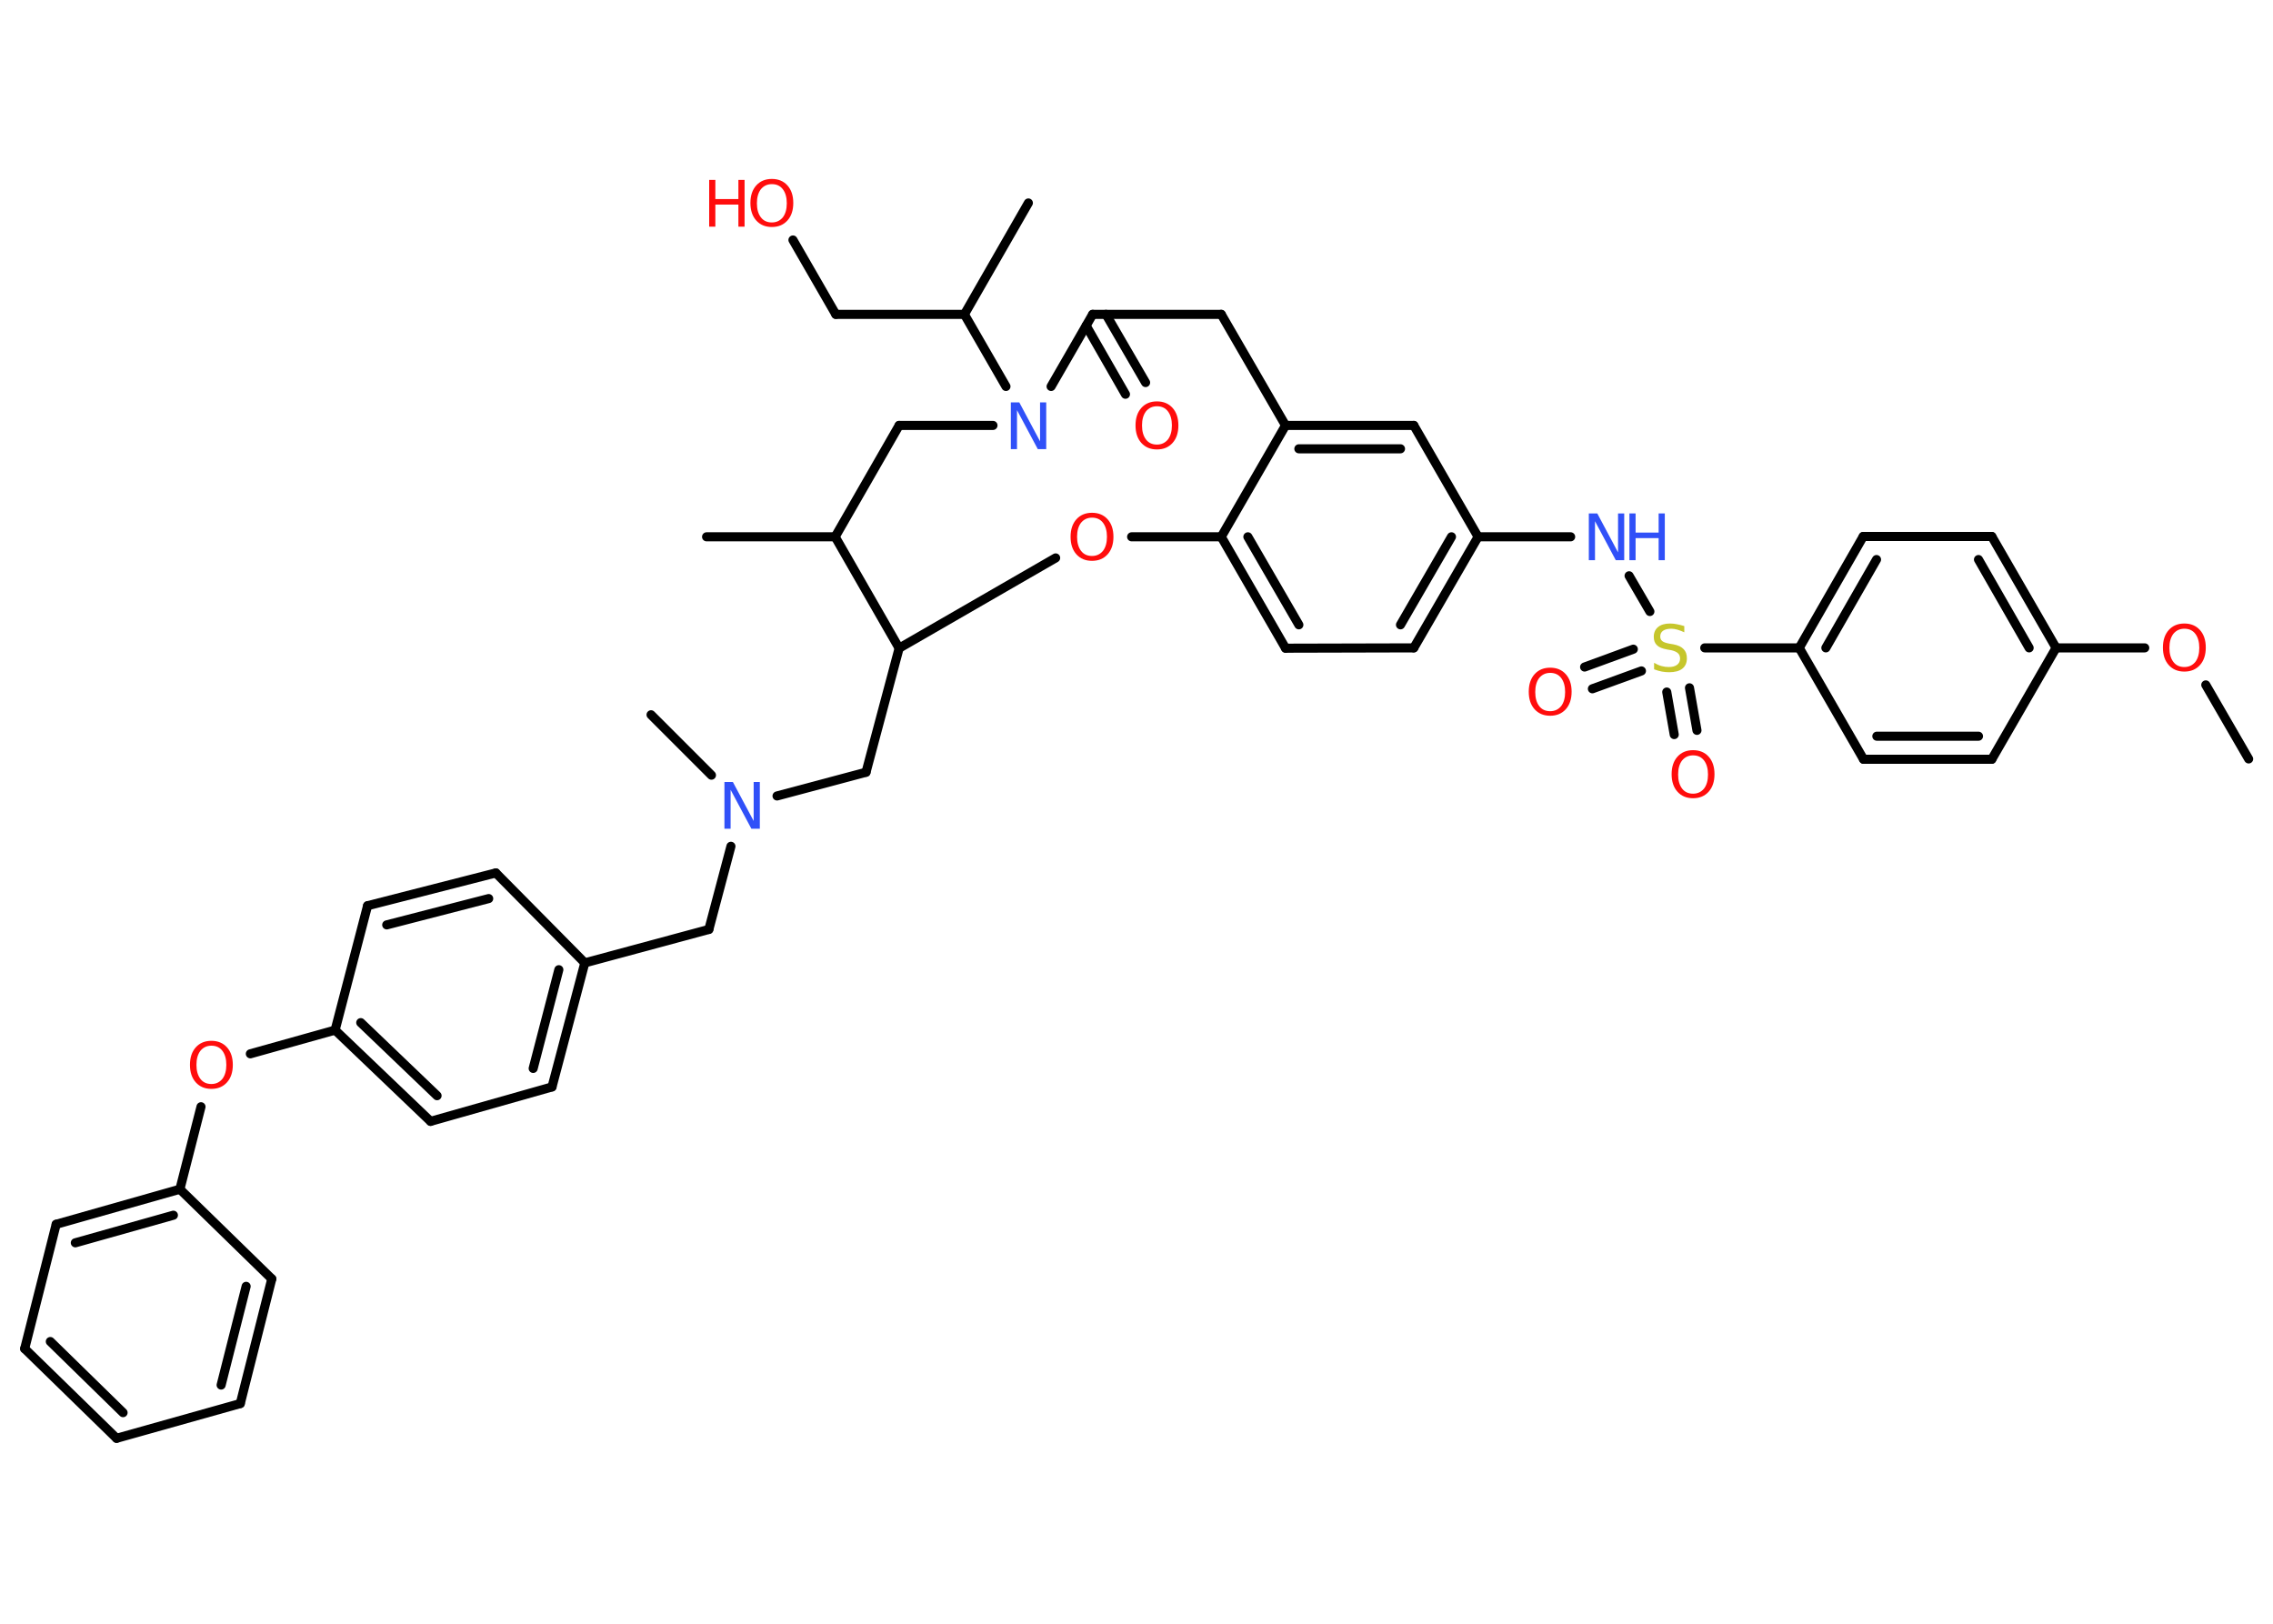 <?xml version='1.0' encoding='UTF-8'?>
<!DOCTYPE svg PUBLIC "-//W3C//DTD SVG 1.1//EN" "http://www.w3.org/Graphics/SVG/1.1/DTD/svg11.dtd">
<svg version='1.2' xmlns='http://www.w3.org/2000/svg' xmlns:xlink='http://www.w3.org/1999/xlink' width='70.0mm' height='50.0mm' viewBox='0 0 70.0 50.0'>
  <desc>Generated by the Chemistry Development Kit (http://github.com/cdk)</desc>
  <g stroke-linecap='round' stroke-linejoin='round' stroke='#000000' stroke-width='.28' fill='#FF0D0D'>
    <rect x='.0' y='.0' width='70.0' height='50.0' fill='#FFFFFF' stroke='none'/>
    <g id='mol1' class='mol'>
      <line id='mol1bnd1' class='bond' x1='69.25' y1='23.37' x2='67.93' y2='21.09'/>
      <line id='mol1bnd2' class='bond' x1='66.05' y1='19.95' x2='63.32' y2='19.95'/>
      <g id='mol1bnd3' class='bond'>
        <line x1='63.32' y1='19.95' x2='61.34' y2='16.52'/>
        <line x1='62.49' y1='19.95' x2='60.93' y2='17.23'/>
      </g>
      <line id='mol1bnd4' class='bond' x1='61.34' y1='16.52' x2='57.38' y2='16.52'/>
      <g id='mol1bnd5' class='bond'>
        <line x1='57.38' y1='16.52' x2='55.41' y2='19.95'/>
        <line x1='57.79' y1='17.23' x2='56.23' y2='19.95'/>
      </g>
      <line id='mol1bnd6' class='bond' x1='55.41' y1='19.95' x2='52.5' y2='19.95'/>
      <g id='mol1bnd7' class='bond'>
        <line x1='50.55' y1='20.66' x2='49.04' y2='21.21'/>
        <line x1='50.3' y1='19.99' x2='48.8' y2='20.54'/>
      </g>
      <g id='mol1bnd8' class='bond'>
        <line x1='52.03' y1='21.18' x2='52.26' y2='22.49'/>
        <line x1='51.33' y1='21.31' x2='51.56' y2='22.62'/>
      </g>
      <line id='mol1bnd9' class='bond' x1='50.81' y1='18.83' x2='50.17' y2='17.73'/>
      <line id='mol1bnd10' class='bond' x1='48.37' y1='16.53' x2='45.52' y2='16.53'/>
      <g id='mol1bnd11' class='bond'>
        <line x1='43.54' y1='19.95' x2='45.52' y2='16.53'/>
        <line x1='43.13' y1='19.24' x2='44.7' y2='16.53'/>
      </g>
      <line id='mol1bnd12' class='bond' x1='43.54' y1='19.95' x2='39.59' y2='19.96'/>
      <g id='mol1bnd13' class='bond'>
        <line x1='37.61' y1='16.53' x2='39.59' y2='19.96'/>
        <line x1='38.43' y1='16.53' x2='40.0' y2='19.24'/>
      </g>
      <line id='mol1bnd14' class='bond' x1='37.61' y1='16.53' x2='39.59' y2='13.1'/>
      <g id='mol1bnd15' class='bond'>
        <line x1='43.54' y1='13.1' x2='39.59' y2='13.1'/>
        <line x1='43.13' y1='13.82' x2='40.0' y2='13.82'/>
      </g>
      <line id='mol1bnd16' class='bond' x1='45.52' y1='16.53' x2='43.54' y2='13.1'/>
      <line id='mol1bnd17' class='bond' x1='39.59' y1='13.1' x2='37.61' y2='9.68'/>
      <line id='mol1bnd18' class='bond' x1='37.61' y1='9.68' x2='33.65' y2='9.68'/>
      <g id='mol1bnd19' class='bond'>
        <line x1='34.06' y1='9.68' x2='35.28' y2='11.78'/>
        <line x1='33.45' y1='10.03' x2='34.66' y2='12.14'/>
      </g>
      <line id='mol1bnd20' class='bond' x1='33.65' y1='9.68' x2='32.37' y2='11.9'/>
      <line id='mol1bnd21' class='bond' x1='30.98' y1='11.9' x2='29.7' y2='9.68'/>
      <line id='mol1bnd22' class='bond' x1='29.7' y1='9.68' x2='31.67' y2='6.25'/>
      <line id='mol1bnd23' class='bond' x1='29.7' y1='9.68' x2='25.74' y2='9.68'/>
      <line id='mol1bnd24' class='bond' x1='25.74' y1='9.68' x2='24.42' y2='7.39'/>
      <line id='mol1bnd25' class='bond' x1='30.58' y1='13.1' x2='27.69' y2='13.1'/>
      <line id='mol1bnd26' class='bond' x1='27.69' y1='13.1' x2='25.72' y2='16.53'/>
      <line id='mol1bnd27' class='bond' x1='25.72' y1='16.53' x2='21.76' y2='16.53'/>
      <line id='mol1bnd28' class='bond' x1='25.72' y1='16.53' x2='27.69' y2='19.96'/>
      <line id='mol1bnd29' class='bond' x1='27.69' y1='19.96' x2='26.67' y2='23.78'/>
      <line id='mol1bnd30' class='bond' x1='26.67' y1='23.78' x2='23.93' y2='24.51'/>
      <line id='mol1bnd31' class='bond' x1='21.91' y1='23.87' x2='20.05' y2='22.01'/>
      <line id='mol1bnd32' class='bond' x1='22.51' y1='26.06' x2='21.83' y2='28.62'/>
      <line id='mol1bnd33' class='bond' x1='21.83' y1='28.62' x2='18.01' y2='29.65'/>
      <g id='mol1bnd34' class='bond'>
        <line x1='17.0' y1='33.47' x2='18.01' y2='29.65'/>
        <line x1='16.42' y1='32.9' x2='17.21' y2='29.86'/>
      </g>
      <line id='mol1bnd35' class='bond' x1='17.0' y1='33.47' x2='13.26' y2='34.53'/>
      <g id='mol1bnd36' class='bond'>
        <line x1='10.32' y1='31.72' x2='13.26' y2='34.53'/>
        <line x1='11.11' y1='31.49' x2='13.46' y2='33.74'/>
      </g>
      <line id='mol1bnd37' class='bond' x1='10.32' y1='31.72' x2='7.71' y2='32.45'/>
      <line id='mol1bnd38' class='bond' x1='6.19' y1='34.08' x2='5.54' y2='36.62'/>
      <g id='mol1bnd39' class='bond'>
        <line x1='5.54' y1='36.62' x2='1.73' y2='37.7'/>
        <line x1='5.34' y1='37.42' x2='2.32' y2='38.27'/>
      </g>
      <line id='mol1bnd40' class='bond' x1='1.73' y1='37.7' x2='.76' y2='41.53'/>
      <g id='mol1bnd41' class='bond'>
        <line x1='.76' y1='41.53' x2='3.59' y2='44.29'/>
        <line x1='1.55' y1='41.31' x2='3.79' y2='43.5'/>
      </g>
      <line id='mol1bnd42' class='bond' x1='3.59' y1='44.29' x2='7.4' y2='43.22'/>
      <g id='mol1bnd43' class='bond'>
        <line x1='7.4' y1='43.22' x2='8.37' y2='39.38'/>
        <line x1='6.81' y1='42.65' x2='7.58' y2='39.61'/>
      </g>
      <line id='mol1bnd44' class='bond' x1='5.54' y1='36.62' x2='8.37' y2='39.38'/>
      <line id='mol1bnd45' class='bond' x1='10.32' y1='31.72' x2='11.32' y2='27.89'/>
      <g id='mol1bnd46' class='bond'>
        <line x1='15.27' y1='26.88' x2='11.32' y2='27.89'/>
        <line x1='15.05' y1='27.67' x2='11.91' y2='28.48'/>
      </g>
      <line id='mol1bnd47' class='bond' x1='18.01' y1='29.65' x2='15.27' y2='26.88'/>
      <line id='mol1bnd48' class='bond' x1='27.69' y1='19.96' x2='32.51' y2='17.18'/>
      <line id='mol1bnd49' class='bond' x1='37.61' y1='16.53' x2='34.85' y2='16.53'/>
      <line id='mol1bnd50' class='bond' x1='55.41' y1='19.95' x2='57.39' y2='23.38'/>
      <g id='mol1bnd51' class='bond'>
        <line x1='57.39' y1='23.38' x2='61.34' y2='23.38'/>
        <line x1='57.8' y1='22.67' x2='60.93' y2='22.67'/>
      </g>
      <line id='mol1bnd52' class='bond' x1='63.32' y1='19.95' x2='61.34' y2='23.38'/>
      <path id='mol1atm2' class='atom' d='M67.27 19.36q-.21 .0 -.34 .16q-.12 .16 -.12 .43q.0 .27 .12 .43q.12 .16 .34 .16q.21 .0 .34 -.16q.12 -.16 .12 -.43q.0 -.27 -.12 -.43q-.12 -.16 -.34 -.16zM67.27 19.2q.3 .0 .48 .2q.18 .2 .18 .54q.0 .34 -.18 .54q-.18 .2 -.48 .2q-.3 .0 -.48 -.2q-.18 -.2 -.18 -.54q.0 -.34 .18 -.54q.18 -.2 .48 -.2z' stroke='none'/>
      <path id='mol1atm7' class='atom' d='M51.87 19.28v.19q-.11 -.05 -.21 -.08q-.1 -.03 -.19 -.03q-.16 .0 -.25 .06q-.09 .06 -.09 .18q.0 .09 .06 .14q.06 .05 .22 .08l.12 .02q.22 .04 .32 .15q.1 .1 .1 .28q.0 .21 -.14 .32q-.14 .11 -.41 .11q-.1 .0 -.22 -.02q-.11 -.02 -.24 -.07v-.2q.12 .07 .23 .1q.11 .03 .22 .03q.17 .0 .26 -.07q.09 -.07 .09 -.19q.0 -.11 -.07 -.17q-.07 -.06 -.21 -.09l-.12 -.02q-.22 -.04 -.31 -.13q-.1 -.09 -.1 -.26q.0 -.19 .13 -.3q.13 -.11 .37 -.11q.1 .0 .2 .02q.11 .02 .21 .05z' stroke='none' fill='#C6C62C'/>
      <path id='mol1atm8' class='atom' d='M47.74 20.72q-.21 .0 -.34 .16q-.12 .16 -.12 .43q.0 .27 .12 .43q.12 .16 .34 .16q.21 .0 .34 -.16q.12 -.16 .12 -.43q.0 -.27 -.12 -.43q-.12 -.16 -.34 -.16zM47.74 20.56q.3 .0 .48 .2q.18 .2 .18 .54q.0 .34 -.18 .54q-.18 .2 -.48 .2q-.3 .0 -.48 -.2q-.18 -.2 -.18 -.54q.0 -.34 .18 -.54q.18 -.2 .48 -.2z' stroke='none'/>
      <path id='mol1atm9' class='atom' d='M52.14 23.26q-.21 .0 -.34 .16q-.12 .16 -.12 .43q.0 .27 .12 .43q.12 .16 .34 .16q.21 .0 .34 -.16q.12 -.16 .12 -.43q.0 -.27 -.12 -.43q-.12 -.16 -.34 -.16zM52.14 23.1q.3 .0 .48 .2q.18 .2 .18 .54q.0 .34 -.18 .54q-.18 .2 -.48 .2q-.3 .0 -.48 -.2q-.18 -.2 -.18 -.54q.0 -.34 .18 -.54q.18 -.2 .48 -.2z' stroke='none'/>
      <g id='mol1atm10' class='atom'>
        <path d='M48.93 15.81h.26l.64 1.2v-1.2h.19v1.44h-.26l-.64 -1.2v1.2h-.19v-1.44z' stroke='none' fill='#3050F8'/>
        <path d='M50.18 15.81h.19v.59h.71v-.59h.19v1.44h-.19v-.68h-.71v.68h-.19v-1.44z' stroke='none' fill='#3050F8'/>
      </g>
      <path id='mol1atm19' class='atom' d='M35.63 12.51q-.21 .0 -.34 .16q-.12 .16 -.12 .43q.0 .27 .12 .43q.12 .16 .34 .16q.21 .0 .34 -.16q.12 -.16 .12 -.43q.0 -.27 -.12 -.43q-.12 -.16 -.34 -.16zM35.63 12.36q.3 .0 .48 .2q.18 .2 .18 .54q.0 .34 -.18 .54q-.18 .2 -.48 .2q-.3 .0 -.48 -.2q-.18 -.2 -.18 -.54q.0 -.34 .18 -.54q.18 -.2 .48 -.2z' stroke='none'/>
      <path id='mol1atm20' class='atom' d='M31.13 12.39h.26l.64 1.2v-1.2h.19v1.44h-.26l-.64 -1.2v1.2h-.19v-1.44z' stroke='none' fill='#3050F8'/>
      <g id='mol1atm24' class='atom'>
        <path d='M23.77 5.67q-.21 .0 -.34 .16q-.12 .16 -.12 .43q.0 .27 .12 .43q.12 .16 .34 .16q.21 .0 .34 -.16q.12 -.16 .12 -.43q.0 -.27 -.12 -.43q-.12 -.16 -.34 -.16zM23.77 5.51q.3 .0 .48 .2q.18 .2 .18 .54q.0 .34 -.18 .54q-.18 .2 -.48 .2q-.3 .0 -.48 -.2q-.18 -.2 -.18 -.54q.0 -.34 .18 -.54q.18 -.2 .48 -.2z' stroke='none'/>
        <path d='M21.84 5.54h.19v.59h.71v-.59h.19v1.44h-.19v-.68h-.71v.68h-.19v-1.44z' stroke='none'/>
      </g>
      <path id='mol1atm30' class='atom' d='M22.31 24.08h.26l.64 1.2v-1.2h.19v1.44h-.26l-.64 -1.2v1.2h-.19v-1.44z' stroke='none' fill='#3050F8'/>
      <path id='mol1atm37' class='atom' d='M6.51 32.2q-.21 .0 -.34 .16q-.12 .16 -.12 .43q.0 .27 .12 .43q.12 .16 .34 .16q.21 .0 .34 -.16q.12 -.16 .12 -.43q.0 -.27 -.12 -.43q-.12 -.16 -.34 -.16zM6.51 32.05q.3 .0 .48 .2q.18 .2 .18 .54q.0 .34 -.18 .54q-.18 .2 -.48 .2q-.3 .0 -.48 -.2q-.18 -.2 -.18 -.54q.0 -.34 .18 -.54q.18 -.2 .48 -.2z' stroke='none'/>
      <path id='mol1atm46' class='atom' d='M33.63 15.94q-.21 .0 -.34 .16q-.12 .16 -.12 .43q.0 .27 .12 .43q.12 .16 .34 .16q.21 .0 .34 -.16q.12 -.16 .12 -.43q.0 -.27 -.12 -.43q-.12 -.16 -.34 -.16zM33.63 15.79q.3 .0 .48 .2q.18 .2 .18 .54q.0 .34 -.18 .54q-.18 .2 -.48 .2q-.3 .0 -.48 -.2q-.18 -.2 -.18 -.54q.0 -.34 .18 -.54q.18 -.2 .48 -.2z' stroke='none'/>
    </g>
  </g>
</svg>
